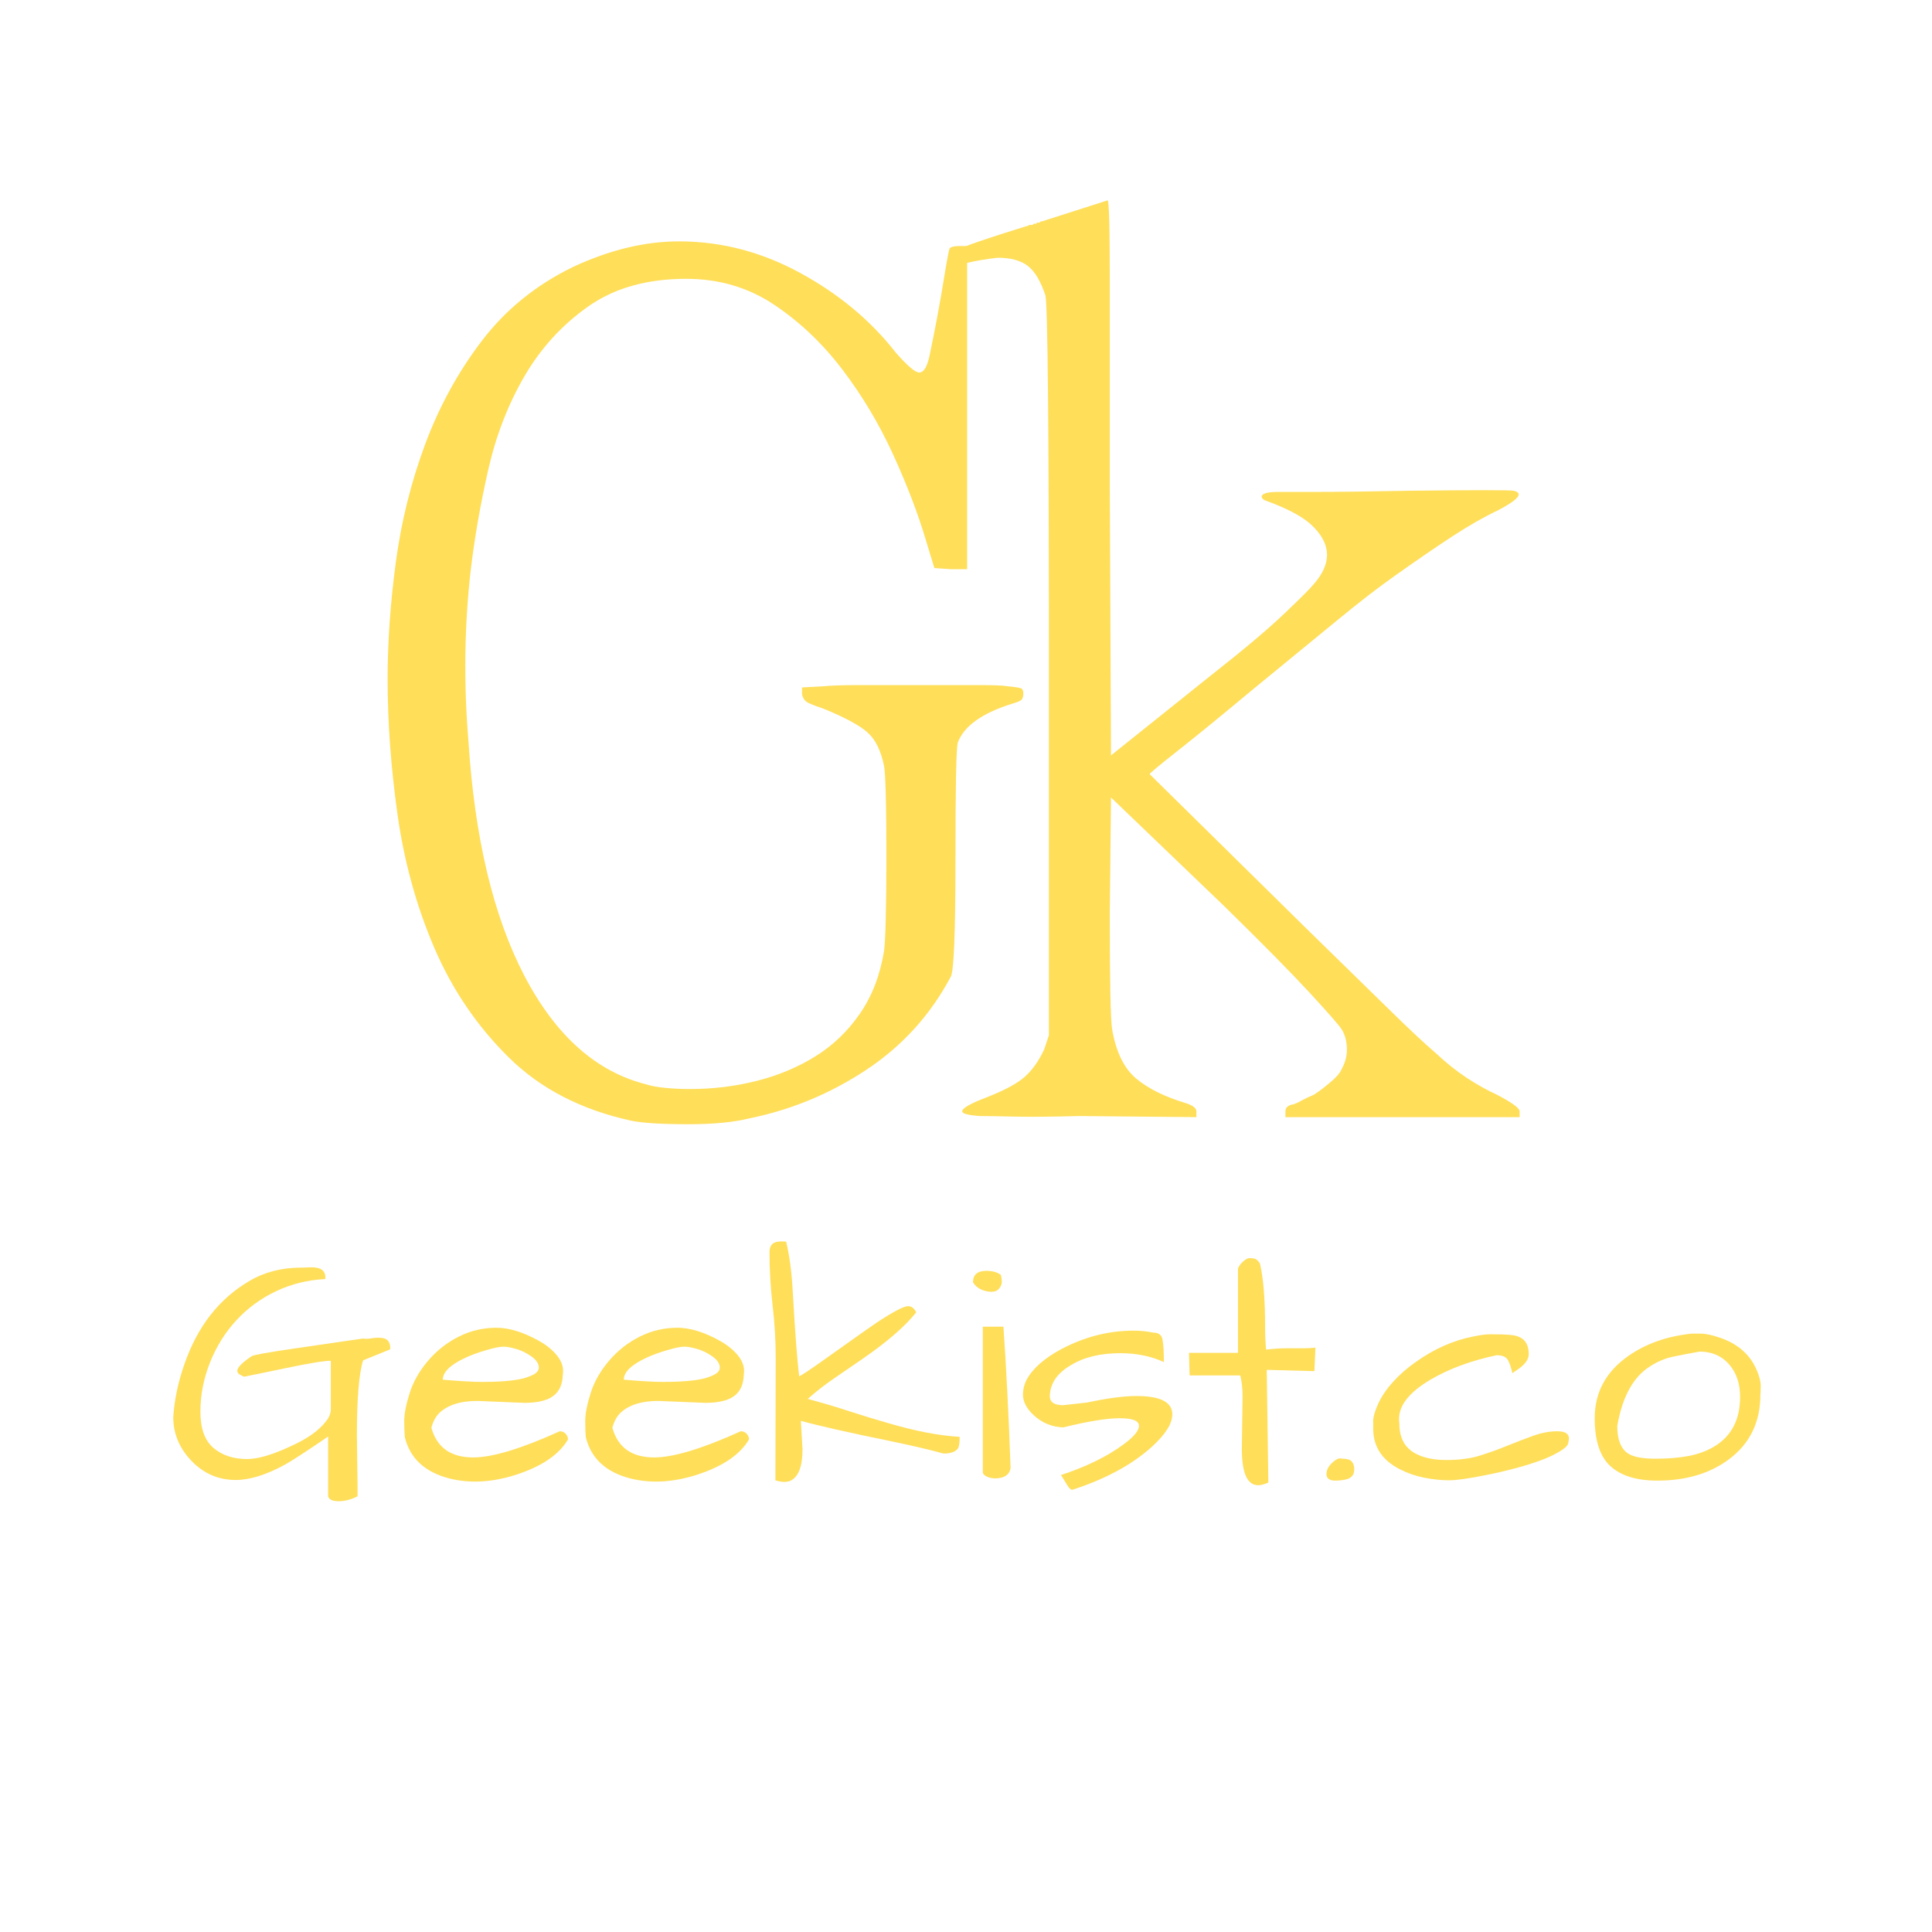 <svg xmlns="http://www.w3.org/2000/svg" xmlns:xlink="http://www.w3.org/1999/xlink" width="500" zoomAndPan="magnify" viewBox="0 0 375 375" height="500" preserveAspectRatio="xMidYMid meet" version="1.0"><defs><g/></defs><g fill="#ffde59" fill-opacity="1"><g transform="translate(32.24, 287.325)"><g><path d="M 31.453 3.109 L 31.453 -8.5 C 27.43 -5.75 24.641 -3.93 23.078 -3.047 C 19.441 -1.055 16.25 -0.062 13.5 -0.062 C 10.207 -0.062 7.379 -1.266 5.016 -3.672 C 2.598 -6.172 1.391 -9.023 1.391 -12.234 C 1.609 -15.617 2.328 -19.047 3.547 -22.516 C 6.086 -29.867 10.297 -35.258 16.172 -38.688 C 19.086 -40.414 22.445 -41.281 26.25 -41.281 C 26.332 -41.281 26.414 -41.281 26.5 -41.281 L 28.219 -41.344 C 30.164 -41.344 31.055 -40.582 30.891 -39.062 C 27.504 -38.895 24.332 -38.113 21.375 -36.719 C 18.414 -35.32 15.848 -33.445 13.672 -31.094 C 11.492 -28.75 9.781 -26.016 8.531 -22.891 C 7.281 -19.766 6.656 -16.57 6.656 -13.312 C 6.656 -10.062 7.5 -7.719 9.188 -6.281 C 10.883 -4.844 13.066 -4.125 15.734 -4.125 C 18.016 -4.125 21.18 -5.117 25.234 -7.109 C 27.816 -8.367 29.742 -9.805 31.016 -11.422 C 31.648 -12.18 31.969 -12.984 31.969 -13.828 L 31.969 -23.203 C 30.695 -23.203 27.742 -22.719 23.109 -21.75 C 18.484 -20.781 15.812 -20.234 15.094 -20.109 C 14.883 -20.234 14.629 -20.367 14.328 -20.516 C 14.035 -20.66 13.867 -20.883 13.828 -21.188 C 13.742 -21.812 14.672 -22.781 16.609 -24.094 C 17.078 -24.352 19.867 -24.852 24.984 -25.594 C 30.098 -26.332 33.352 -26.805 34.75 -27.016 C 36.145 -27.223 37.305 -27.391 38.234 -27.516 C 38.66 -27.43 39.191 -27.441 39.828 -27.547 C 40.461 -27.66 41.051 -27.695 41.594 -27.656 C 42.945 -27.602 43.582 -26.859 43.5 -25.422 L 38.234 -23.281 C 37.43 -20.695 37.031 -15.832 37.031 -8.688 L 37.156 0.766 C 37.156 1.609 37.156 2.391 37.156 3.109 C 35.895 3.742 34.672 4.062 33.484 4.062 C 32.297 4.062 31.617 3.742 31.453 3.109 Z M 31.453 3.109 "/></g></g><g transform="translate(77.198, 287.325)"><g><path d="M 14.656 -4.438 C 18.375 -4.438 23.973 -6.129 31.453 -9.516 C 31.922 -9.516 32.301 -9.352 32.594 -9.031 C 32.895 -8.719 33.047 -8.348 33.047 -7.922 C 31.348 -5.047 28.109 -2.805 23.328 -1.203 C 18.555 0.398 14.098 0.676 9.953 -0.375 C 5.266 -1.602 2.41 -4.25 1.391 -8.312 C 1.305 -9.113 1.266 -10.191 1.266 -11.547 C 1.266 -12.898 1.613 -14.688 2.312 -16.906 C 3.008 -19.125 4.203 -21.223 5.891 -23.203 C 7.586 -25.191 9.578 -26.754 11.859 -27.891 C 14.141 -29.035 16.57 -29.609 19.156 -29.609 C 21.602 -29.609 24.348 -28.766 27.391 -27.078 C 28.828 -26.273 29.969 -25.363 30.812 -24.344 C 31.664 -23.332 32.094 -22.301 32.094 -21.25 C 32.094 -20.945 32.07 -20.648 32.031 -20.359 C 31.938 -17.773 30.688 -16.145 28.281 -15.469 C 27.227 -15.176 26.004 -15.031 24.609 -15.031 L 15.469 -15.406 C 12.426 -15.406 10.102 -14.75 8.5 -13.438 C 7.57 -12.719 6.914 -11.641 6.531 -10.203 C 7.594 -6.359 10.301 -4.438 14.656 -4.438 Z M 25.969 -24.031 C 25.02 -24.707 24.035 -25.191 23.016 -25.484 C 22.004 -25.785 21.16 -25.938 20.484 -25.938 C 19.805 -25.938 18.707 -25.711 17.188 -25.266 C 15.664 -24.828 14.312 -24.332 13.125 -23.781 C 10.207 -22.426 8.75 -21.008 8.75 -19.531 C 12.133 -19.238 14.672 -19.094 16.359 -19.094 C 21.055 -19.094 24.227 -19.492 25.875 -20.297 C 26.883 -20.711 27.391 -21.238 27.391 -21.875 C 27.391 -22.633 26.914 -23.352 25.969 -24.031 Z M 25.969 -24.031 "/></g></g><g transform="translate(112.327, 287.325)"><g><path d="M 14.656 -4.438 C 18.375 -4.438 23.973 -6.129 31.453 -9.516 C 31.922 -9.516 32.301 -9.352 32.594 -9.031 C 32.895 -8.719 33.047 -8.348 33.047 -7.922 C 31.348 -5.047 28.109 -2.805 23.328 -1.203 C 18.555 0.398 14.098 0.676 9.953 -0.375 C 5.266 -1.602 2.41 -4.25 1.391 -8.312 C 1.305 -9.113 1.266 -10.191 1.266 -11.547 C 1.266 -12.898 1.613 -14.688 2.312 -16.906 C 3.008 -19.125 4.203 -21.223 5.891 -23.203 C 7.586 -25.191 9.578 -26.754 11.859 -27.891 C 14.141 -29.035 16.57 -29.609 19.156 -29.609 C 21.602 -29.609 24.348 -28.766 27.391 -27.078 C 28.828 -26.273 29.969 -25.363 30.812 -24.344 C 31.664 -23.332 32.094 -22.301 32.094 -21.25 C 32.094 -20.945 32.07 -20.648 32.031 -20.359 C 31.938 -17.773 30.688 -16.145 28.281 -15.469 C 27.227 -15.176 26.004 -15.031 24.609 -15.031 L 15.469 -15.406 C 12.426 -15.406 10.102 -14.75 8.5 -13.438 C 7.57 -12.719 6.914 -11.641 6.531 -10.203 C 7.594 -6.359 10.301 -4.438 14.656 -4.438 Z M 25.969 -24.031 C 25.02 -24.707 24.035 -25.191 23.016 -25.484 C 22.004 -25.785 21.16 -25.938 20.484 -25.938 C 19.805 -25.938 18.707 -25.711 17.188 -25.266 C 15.664 -24.828 14.312 -24.332 13.125 -23.781 C 10.207 -22.426 8.75 -21.008 8.75 -19.531 C 12.133 -19.238 14.672 -19.094 16.359 -19.094 C 21.055 -19.094 24.227 -19.492 25.875 -20.297 C 26.883 -20.711 27.391 -21.238 27.391 -21.875 C 27.391 -22.633 26.914 -23.352 25.969 -24.031 Z M 25.969 -24.031 "/></g></g><g transform="translate(147.456, 287.325)"><g><path d="M 7.984 -11.547 L 8.312 -6.031 C 8.312 -2.645 7.504 -0.594 5.891 0.125 C 5.555 0.25 5.156 0.312 4.688 0.312 C 4.227 0.312 3.68 0.207 3.047 0 L 3.109 -23.719 C 3.109 -27.145 2.906 -30.578 2.5 -34.016 C 2.102 -37.461 1.906 -40.898 1.906 -44.328 C 1.906 -45.68 2.625 -46.359 4.062 -46.359 L 4.562 -46.359 C 4.863 -46.359 5.055 -46.336 5.141 -46.297 C 5.773 -43.672 6.195 -40.5 6.406 -36.781 C 6.875 -28.539 7.297 -23.004 7.672 -20.172 C 8.391 -20.547 9.992 -21.617 12.484 -23.391 C 14.984 -25.172 16.992 -26.598 18.516 -27.672 C 20.035 -28.754 21.473 -29.758 22.828 -30.688 C 25.992 -32.758 27.984 -33.797 28.797 -33.797 C 29.473 -33.797 30 -33.395 30.375 -32.594 C 28.258 -29.926 24.859 -26.969 20.172 -23.719 C 18.266 -22.406 16.367 -21.102 14.484 -19.812 C 12.609 -18.531 10.891 -17.191 9.328 -15.797 C 12.16 -15.035 14.844 -14.238 17.375 -13.406 C 19.914 -12.582 22.367 -11.832 24.734 -11.156 C 30.18 -9.551 34.875 -8.645 38.812 -8.438 C 38.812 -7.289 38.707 -6.551 38.5 -6.219 C 38.113 -5.625 37.328 -5.285 36.141 -5.203 L 35.641 -5.203 C 33.055 -5.922 29.629 -6.723 25.359 -7.609 C 16.953 -9.336 11.16 -10.648 7.984 -11.547 Z M 7.984 -11.547 "/></g></g><g transform="translate(187.341, 287.325)"><g><path d="M 7.422 -29.812 C 7.973 -21.906 8.438 -12.75 8.812 -2.344 C 8.562 -1.031 7.547 -0.375 5.766 -0.375 C 5.305 -0.375 4.832 -0.469 4.344 -0.656 C 3.852 -0.852 3.547 -1.117 3.422 -1.453 L 3.422 -29.812 Z M 1.516 -38.438 C 1.516 -39.914 2.383 -40.656 4.125 -40.656 C 5.258 -40.656 6.188 -40.398 6.906 -39.891 C 7.039 -39.422 7.109 -38.961 7.109 -38.516 C 7.109 -38.078 6.938 -37.645 6.594 -37.219 C 6.258 -36.801 5.754 -36.594 5.078 -36.594 C 4.398 -36.594 3.723 -36.75 3.047 -37.062 C 2.367 -37.383 1.859 -37.844 1.516 -38.438 Z M 1.516 -38.438 "/></g></g><g transform="translate(197.17, 287.325)"><g><path d="M 23.406 -16.359 C 28.051 -16.359 30.375 -15.176 30.375 -12.812 C 30.375 -11.031 29.082 -8.957 26.5 -6.594 C 22.656 -3.082 17.477 -0.27 10.969 1.844 C 10.676 1.844 10.348 1.547 9.984 0.953 C 9.629 0.359 9.352 -0.094 9.156 -0.406 C 8.969 -0.727 8.832 -0.93 8.75 -1.016 C 13.613 -2.617 17.609 -4.562 20.734 -6.844 C 22.848 -8.363 23.906 -9.609 23.906 -10.578 C 23.906 -11.555 22.656 -12.047 20.156 -12.047 C 17.664 -12.047 14.008 -11.453 9.188 -10.266 C 6.988 -10.359 5.086 -11.145 3.484 -12.625 C 2.086 -13.926 1.391 -15.242 1.391 -16.578 C 1.391 -17.91 1.77 -19.133 2.531 -20.25 C 3.289 -21.375 4.305 -22.422 5.578 -23.391 C 6.848 -24.367 8.328 -25.258 10.016 -26.062 C 14.16 -28.051 18.453 -29.047 22.891 -29.047 C 24.203 -29.047 25.473 -28.914 26.703 -28.656 C 27.711 -28.656 28.301 -28.211 28.469 -27.328 C 28.645 -26.441 28.734 -24.984 28.734 -22.953 C 26.234 -24.098 23.422 -24.672 20.297 -24.672 C 16.398 -24.672 13.188 -23.891 10.656 -22.328 C 8.031 -20.805 6.676 -18.816 6.594 -16.359 C 6.594 -15.172 7.457 -14.578 9.188 -14.578 L 13.828 -15.094 C 17.797 -15.938 20.988 -16.359 23.406 -16.359 Z M 23.406 -16.359 "/></g></g><g transform="translate(229.763, 287.325)"><g><path d="M 11.281 -6.094 L 11.422 -16.234 C 11.422 -17.836 11.27 -19.211 10.969 -20.359 L 1.141 -20.359 L 1.016 -24.734 L 10.531 -24.734 L 10.531 -41.094 C 10.656 -41.469 10.906 -41.848 11.281 -42.234 C 11.875 -42.828 12.367 -43.125 12.766 -43.125 C 13.172 -43.125 13.52 -43.082 13.812 -43 C 14.113 -42.914 14.438 -42.617 14.781 -42.109 C 15.457 -39.316 15.797 -35.109 15.797 -29.484 C 15.797 -28.086 15.859 -26.711 15.984 -25.359 C 17.336 -25.535 18.691 -25.625 20.047 -25.625 C 20.047 -25.625 21.145 -25.625 23.344 -25.625 C 24.145 -25.625 24.883 -25.664 25.562 -25.75 L 25.359 -21.188 L 16.109 -21.438 L 16.422 0.438 C 15.66 0.781 15.004 0.953 14.453 0.953 C 12.336 0.953 11.281 -1.395 11.281 -6.094 Z M 11.281 -6.094 "/></g></g><g transform="translate(256.015, 287.325)"><g><path d="M 2.922 0.062 C 1.941 -0.02 1.453 -0.441 1.453 -1.203 C 1.453 -2.129 1.984 -3 3.047 -3.812 C 3.461 -4.102 3.785 -4.25 4.016 -4.25 C 4.254 -4.25 4.438 -4.227 4.562 -4.188 C 5.445 -4.188 6.047 -4.004 6.359 -3.641 C 6.68 -3.285 6.844 -2.812 6.844 -2.219 C 6.844 -1.625 6.719 -1.176 6.469 -0.875 C 6.219 -0.582 5.898 -0.375 5.516 -0.25 C 4.879 -0.039 4.016 0.062 2.922 0.062 Z M 2.922 0.062 "/></g></g><g transform="translate(265.146, 287.325)"><g><path d="M 27.359 -6.688 C 29.078 -7.383 30.758 -8.031 32.406 -8.625 C 34.051 -9.219 35.625 -9.516 37.125 -9.516 C 38.625 -9.516 39.375 -9.051 39.375 -8.125 C 39.375 -7.906 39.32 -7.57 39.219 -7.125 C 39.113 -6.688 38.539 -6.16 37.5 -5.547 C 36.469 -4.93 35.203 -4.348 33.703 -3.797 C 32.203 -3.254 30.562 -2.75 28.781 -2.281 C 27.008 -1.812 25.281 -1.41 23.594 -1.078 C 20.082 -0.359 17.586 0 16.109 0 C 14.629 0 13.031 -0.164 11.312 -0.5 C 9.602 -0.844 8.008 -1.395 6.531 -2.156 C 3.102 -3.926 1.391 -6.547 1.391 -10.016 C 1.391 -10.273 1.391 -10.785 1.391 -11.547 C 1.391 -12.305 1.707 -13.395 2.344 -14.812 C 2.977 -16.227 3.93 -17.645 5.203 -19.062 C 6.473 -20.477 7.953 -21.773 9.641 -22.953 C 13.191 -25.492 16.91 -27.145 20.797 -27.906 C 22.148 -28.195 23.281 -28.344 24.188 -28.344 C 25.102 -28.344 25.852 -28.332 26.438 -28.312 C 27.031 -28.289 27.645 -28.25 28.281 -28.188 C 28.914 -28.125 29.469 -27.969 29.938 -27.719 C 31.031 -27.164 31.578 -26.086 31.578 -24.484 C 31.578 -23.461 30.859 -22.469 29.422 -21.5 C 29.047 -21.25 28.707 -21.016 28.406 -20.797 C 28.195 -21.773 27.922 -22.598 27.578 -23.266 C 27.242 -23.941 26.504 -24.281 25.359 -24.281 C 20.379 -23.227 16.094 -21.645 12.5 -19.531 C 8.438 -17.125 6.406 -14.586 6.406 -11.922 C 6.406 -11.629 6.426 -11.312 6.469 -10.969 C 6.469 -8.258 7.504 -6.336 9.578 -5.203 C 11.141 -4.359 13.156 -3.938 15.625 -3.938 C 18.102 -3.938 20.25 -4.219 22.062 -4.781 C 23.883 -5.352 25.648 -5.988 27.359 -6.688 Z M 27.359 -6.688 "/></g></g><g transform="translate(306.236, 287.325)"><g><path d="M 3.297 -12.047 C 3.297 -17.035 5.453 -21.051 9.766 -24.094 C 13.191 -26.508 17.312 -27.969 22.125 -28.469 C 22.383 -28.469 22.977 -28.469 23.906 -28.469 C 24.832 -28.469 26.082 -28.195 27.656 -27.656 C 31.113 -26.469 33.477 -24.375 34.75 -21.375 C 35.258 -20.188 35.516 -19.18 35.516 -18.359 C 35.516 -17.535 35.492 -16.953 35.453 -16.609 C 35.453 -11.328 33.441 -7.164 29.422 -4.125 C 25.703 -1.332 21.051 0.062 15.469 0.062 C 11.457 0.062 8.426 -0.863 6.375 -2.719 C 4.32 -4.582 3.297 -7.691 3.297 -12.047 Z M 7.672 -10.531 C 7.672 -7.906 8.367 -6.129 9.766 -5.203 C 10.816 -4.523 12.586 -4.188 15.078 -4.188 C 17.578 -4.188 19.781 -4.375 21.688 -4.75 C 23.594 -5.133 25.285 -5.789 26.766 -6.719 C 29.93 -8.75 31.516 -11.898 31.516 -16.172 C 31.516 -18.703 30.836 -20.773 29.484 -22.391 C 28.004 -24.117 26.062 -24.984 23.656 -24.984 C 22.008 -24.691 20.348 -24.375 18.672 -24.031 C 17.004 -23.695 15.43 -23.039 13.953 -22.062 C 10.734 -20 8.641 -16.156 7.672 -10.531 Z M 7.672 -10.531 "/></g></g></g><g fill="#ffde59" fill-opacity="1"><g transform="translate(65.001, 200.478)"><g><path d="M 119.312 -152.266 C 119.613 -152.566 120.219 -152.719 121.125 -152.719 L 122.719 -152.719 L 122.719 -90 L 119.547 -90 L 116.359 -90.219 L 114.766 -95.453 C 113.254 -100.598 111.133 -106.16 108.406 -112.141 C 105.676 -118.129 102.379 -123.66 98.516 -128.734 C 94.648 -133.816 90.219 -138.023 85.219 -141.359 C 80.219 -144.691 74.535 -146.359 68.172 -146.359 C 60.598 -146.359 54.273 -144.578 49.203 -141.016 C 44.129 -137.453 40 -132.941 36.812 -127.484 C 33.633 -122.035 31.285 -115.977 29.766 -109.312 C 28.254 -102.645 27.117 -96.129 26.359 -89.766 C 25.754 -84.461 25.41 -79.047 25.328 -73.516 C 25.254 -67.984 25.445 -62.414 25.906 -56.812 C 27.113 -37.875 30.75 -22.609 36.812 -11.016 C 42.875 0.566 50.754 7.57 60.453 10 C 61.359 10.301 62.566 10.523 64.078 10.672 C 65.598 10.828 67.191 10.906 68.859 10.906 C 73.398 10.906 77.754 10.375 81.922 9.312 C 86.086 8.258 89.875 6.672 93.281 4.547 C 96.695 2.422 99.578 -0.344 101.922 -3.75 C 104.273 -7.156 105.832 -11.207 106.594 -15.906 C 106.738 -16.969 106.848 -19.016 106.922 -22.047 C 107.004 -25.078 107.047 -29.164 107.047 -34.312 C 107.047 -39.469 107.004 -43.484 106.922 -46.359 C 106.848 -49.242 106.738 -51.062 106.594 -51.812 C 105.977 -54.844 104.875 -57.039 103.281 -58.406 C 101.695 -59.77 98.859 -61.285 94.766 -62.953 C 92.953 -63.555 91.852 -64.008 91.469 -64.312 C 91.094 -64.613 90.828 -65.07 90.672 -65.688 L 90.672 -67.047 L 94.766 -67.266 C 96.285 -67.422 98.598 -67.5 101.703 -67.5 C 104.805 -67.5 108.781 -67.5 113.625 -67.5 C 118.477 -67.5 122.305 -67.5 125.109 -67.5 C 127.91 -67.5 129.766 -67.422 130.672 -67.266 C 132.191 -67.117 133.062 -66.969 133.281 -66.812 C 133.508 -66.664 133.625 -66.363 133.625 -65.906 C 133.625 -65.301 133.508 -64.883 133.281 -64.656 C 133.062 -64.426 132.422 -64.16 131.359 -63.859 C 125.598 -62.047 122.113 -59.547 120.906 -56.359 C 120.75 -55.754 120.633 -53.594 120.562 -49.875 C 120.488 -46.164 120.453 -40.754 120.453 -33.641 C 120.453 -19.547 120.148 -11.969 119.547 -10.906 C 115.598 -3.477 110.141 2.539 103.172 7.156 C 96.203 11.781 88.629 14.926 80.453 16.594 C 77.422 17.352 73.484 17.734 68.641 17.734 C 63.484 17.734 59.77 17.504 57.5 17.047 C 47.801 14.922 39.883 10.828 33.75 4.766 C 27.613 -1.285 22.801 -8.363 19.312 -16.469 C 15.832 -24.582 13.445 -33.223 12.156 -42.391 C 10.875 -51.555 10.234 -60.305 10.234 -68.641 C 10.234 -75.754 10.758 -83.285 11.812 -91.234 C 12.875 -99.191 14.77 -106.844 17.5 -114.188 C 20.227 -121.539 23.898 -128.25 28.516 -134.312 C 33.141 -140.375 39.016 -145.145 46.141 -148.625 C 53.254 -151.957 60.145 -153.625 66.812 -153.625 C 75 -153.625 82.844 -151.578 90.344 -147.484 C 97.844 -143.398 104.016 -138.254 108.859 -132.047 C 111.129 -129.461 112.645 -128.172 113.406 -128.172 C 114.312 -128.172 114.992 -129.312 115.453 -131.594 C 115.898 -133.707 116.391 -136.164 116.922 -138.969 C 117.453 -141.77 118.02 -145.066 118.625 -148.859 C 118.938 -150.68 119.164 -151.816 119.312 -152.266 Z M 119.312 -152.266 "/></g></g></g><g fill="#ffde59" fill-opacity="1"><g transform="translate(184.954, 200.478)"><g><path d="M 17.266 -157.5 C 25.754 -160.219 30 -161.578 30 -161.578 C 30.301 -161.891 30.453 -156.664 30.453 -145.906 L 30.453 -106.359 L 30.688 -53.859 L 50 -69.312 C 56.363 -74.312 61.133 -78.328 64.312 -81.359 C 67.5 -84.391 69.395 -86.285 70 -87.047 C 73.633 -91.129 73.484 -94.992 69.547 -98.641 C 67.723 -100.305 64.691 -101.895 60.453 -103.406 C 59.992 -103.707 59.844 -104.008 60 -104.312 C 60.301 -104.77 61.363 -105 63.188 -105 C 64.094 -105 66.629 -105 70.797 -105 C 74.961 -105 80.754 -105.07 88.172 -105.219 C 101.359 -105.375 108.254 -105.375 108.859 -105.219 C 110.828 -104.77 109.766 -103.484 105.672 -101.359 C 103.098 -100.148 100.18 -98.484 96.922 -96.359 C 93.672 -94.234 89.922 -91.66 85.672 -88.641 C 82.648 -86.516 79.016 -83.707 74.766 -80.219 C 70.523 -76.738 65.07 -72.27 58.406 -66.812 C 52.039 -61.508 47.078 -57.457 43.516 -54.656 C 39.961 -51.852 38.188 -50.375 38.188 -50.219 C 38.188 -50.219 48.258 -40.297 68.406 -20.453 C 74.77 -14.242 80.035 -9.094 84.203 -5 C 88.367 -0.906 91.516 2.047 93.641 3.859 C 95.754 5.828 97.797 7.457 99.766 8.75 C 101.734 10.039 103.703 11.141 105.672 12.047 C 108.555 13.555 110 14.617 110 15.234 L 110 16.359 L 64.547 16.359 L 64.547 15.234 C 64.547 14.473 65.078 14.016 66.141 13.859 C 66.586 13.711 67.148 13.445 67.828 13.062 C 68.516 12.688 69.238 12.348 70 12.047 C 70.758 11.586 71.781 10.828 73.062 9.766 C 74.352 8.711 75.148 7.805 75.453 7.047 C 76.211 5.68 76.551 4.281 76.469 2.844 C 76.395 1.406 76.055 0.227 75.453 -0.688 C 74.992 -1.438 72.945 -3.781 69.312 -7.719 C 65.676 -11.664 60.145 -17.273 52.719 -24.547 L 30.688 -45.688 L 30.453 -23.188 C 30.453 -16.52 30.488 -11.328 30.562 -7.609 C 30.645 -3.898 30.758 -1.594 30.906 -0.688 C 31.664 3.707 33.219 6.891 35.562 8.859 C 37.914 10.828 41.133 12.422 45.219 13.641 C 46.582 14.086 47.266 14.617 47.266 15.234 L 47.266 16.359 L 24.547 16.141 C 19.242 16.285 15 16.32 11.812 16.25 C 8.633 16.176 6.441 16.141 5.234 16.141 C 2.953 15.984 1.812 15.68 1.812 15.234 C 1.812 14.617 3.406 13.707 6.594 12.5 C 10.07 11.133 12.531 9.805 13.969 8.516 C 15.414 7.234 16.672 5.457 17.734 3.188 L 18.641 0.453 L 18.641 -70 C 18.641 -117.27 18.41 -141.66 17.953 -143.172 C 17.047 -145.898 15.91 -147.797 14.547 -148.859 C 13.18 -149.922 11.211 -150.453 8.641 -150.453 C 6.211 -150.148 4.395 -149.848 3.188 -149.547 C 1.969 -149.242 1.172 -149.164 0.797 -149.312 C 0.422 -149.469 0.234 -150 0.234 -150.906 L 0.234 -151.125 C 0.234 -151.582 0.535 -151.891 1.141 -152.047 C 1.586 -152.348 2.91 -152.875 5.109 -153.625 C 7.305 -154.383 10.375 -155.375 14.312 -156.594 L 14.547 -156.594 L 14.766 -156.812 L 15.453 -156.812 L 15.688 -157.047 L 16.141 -157.047 L 16.359 -157.266 L 16.812 -157.266 L 17.047 -157.5 Z M 17.266 -157.5 "/></g></g></g></svg>